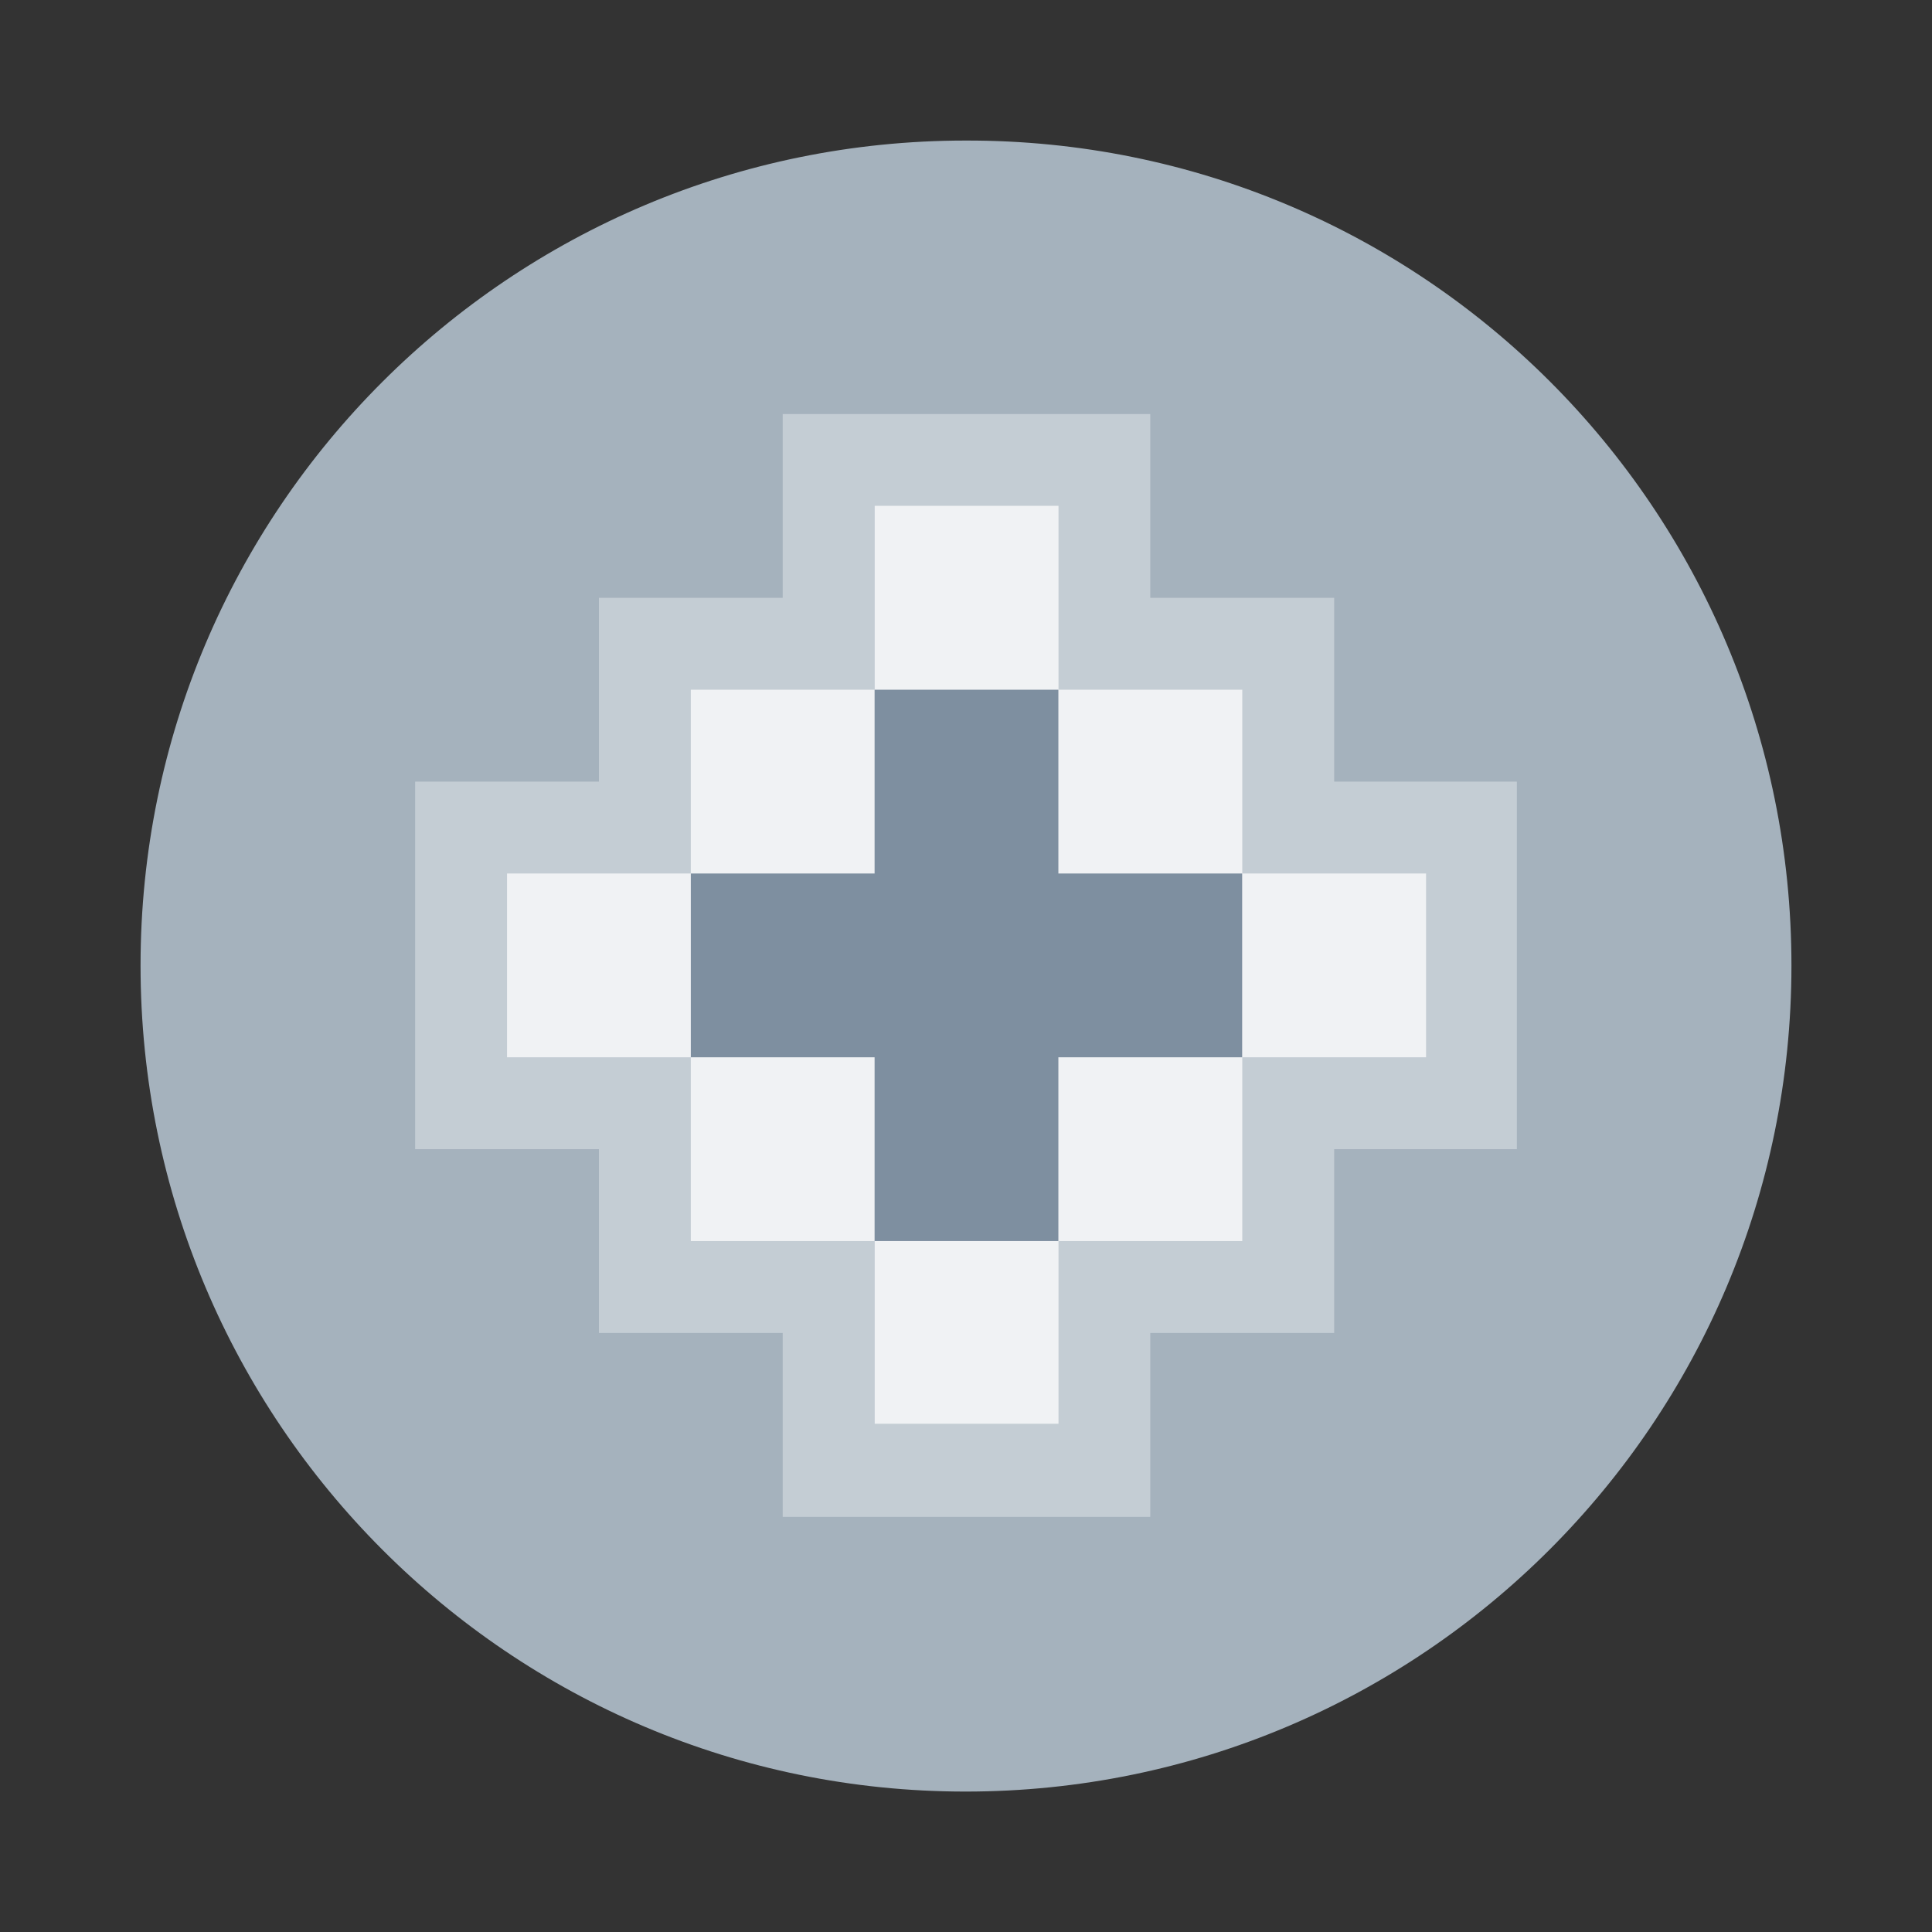 <svg width="16" height="16" viewBox="0 0 16 16" fill="none" xmlns="http://www.w3.org/2000/svg">
<rect x="0" y="0" width="16" height="16" fill="#333333" stroke="none"/>
<path fill-rule="evenodd" clip-rule="evenodd" d="M14.836 7.996C14.836 11.775 11.774 14.837 7.996 14.837C4.226 14.837 1.164 11.775 1.164 7.996C1.164 4.217 4.226 1.164 7.996 1.164C11.783 1.155 14.836 4.217 14.836 7.996Z" fill="#A5B2BD"/>
<path fill-rule="evenodd" clip-rule="evenodd" d="M12.562 6.473H11.049V4.951H9.526V3.429H6.482V4.951H4.96V6.473H3.438V9.517H4.96V11.039H6.482V12.562H9.526V11.039H11.049V9.517H12.562V6.473Z" fill="#C4CDD4"/>
<path fill-rule="evenodd" clip-rule="evenodd" d="M11.81 7.234H10.288V5.712H8.766V4.189H7.244V5.712H5.721V7.234H4.199V8.756H5.721V10.278H7.244V11.791H8.766V10.278H10.288V8.756H11.81V7.234Z" fill="#F0F2F4"/>
<path fill-rule="evenodd" clip-rule="evenodd" d="M10.287 7.234H8.765V5.712H7.243V7.234H5.721V8.756H7.243V10.278H8.765V8.756H10.287V7.234Z" fill="#7E8FA0"/>
</svg>
